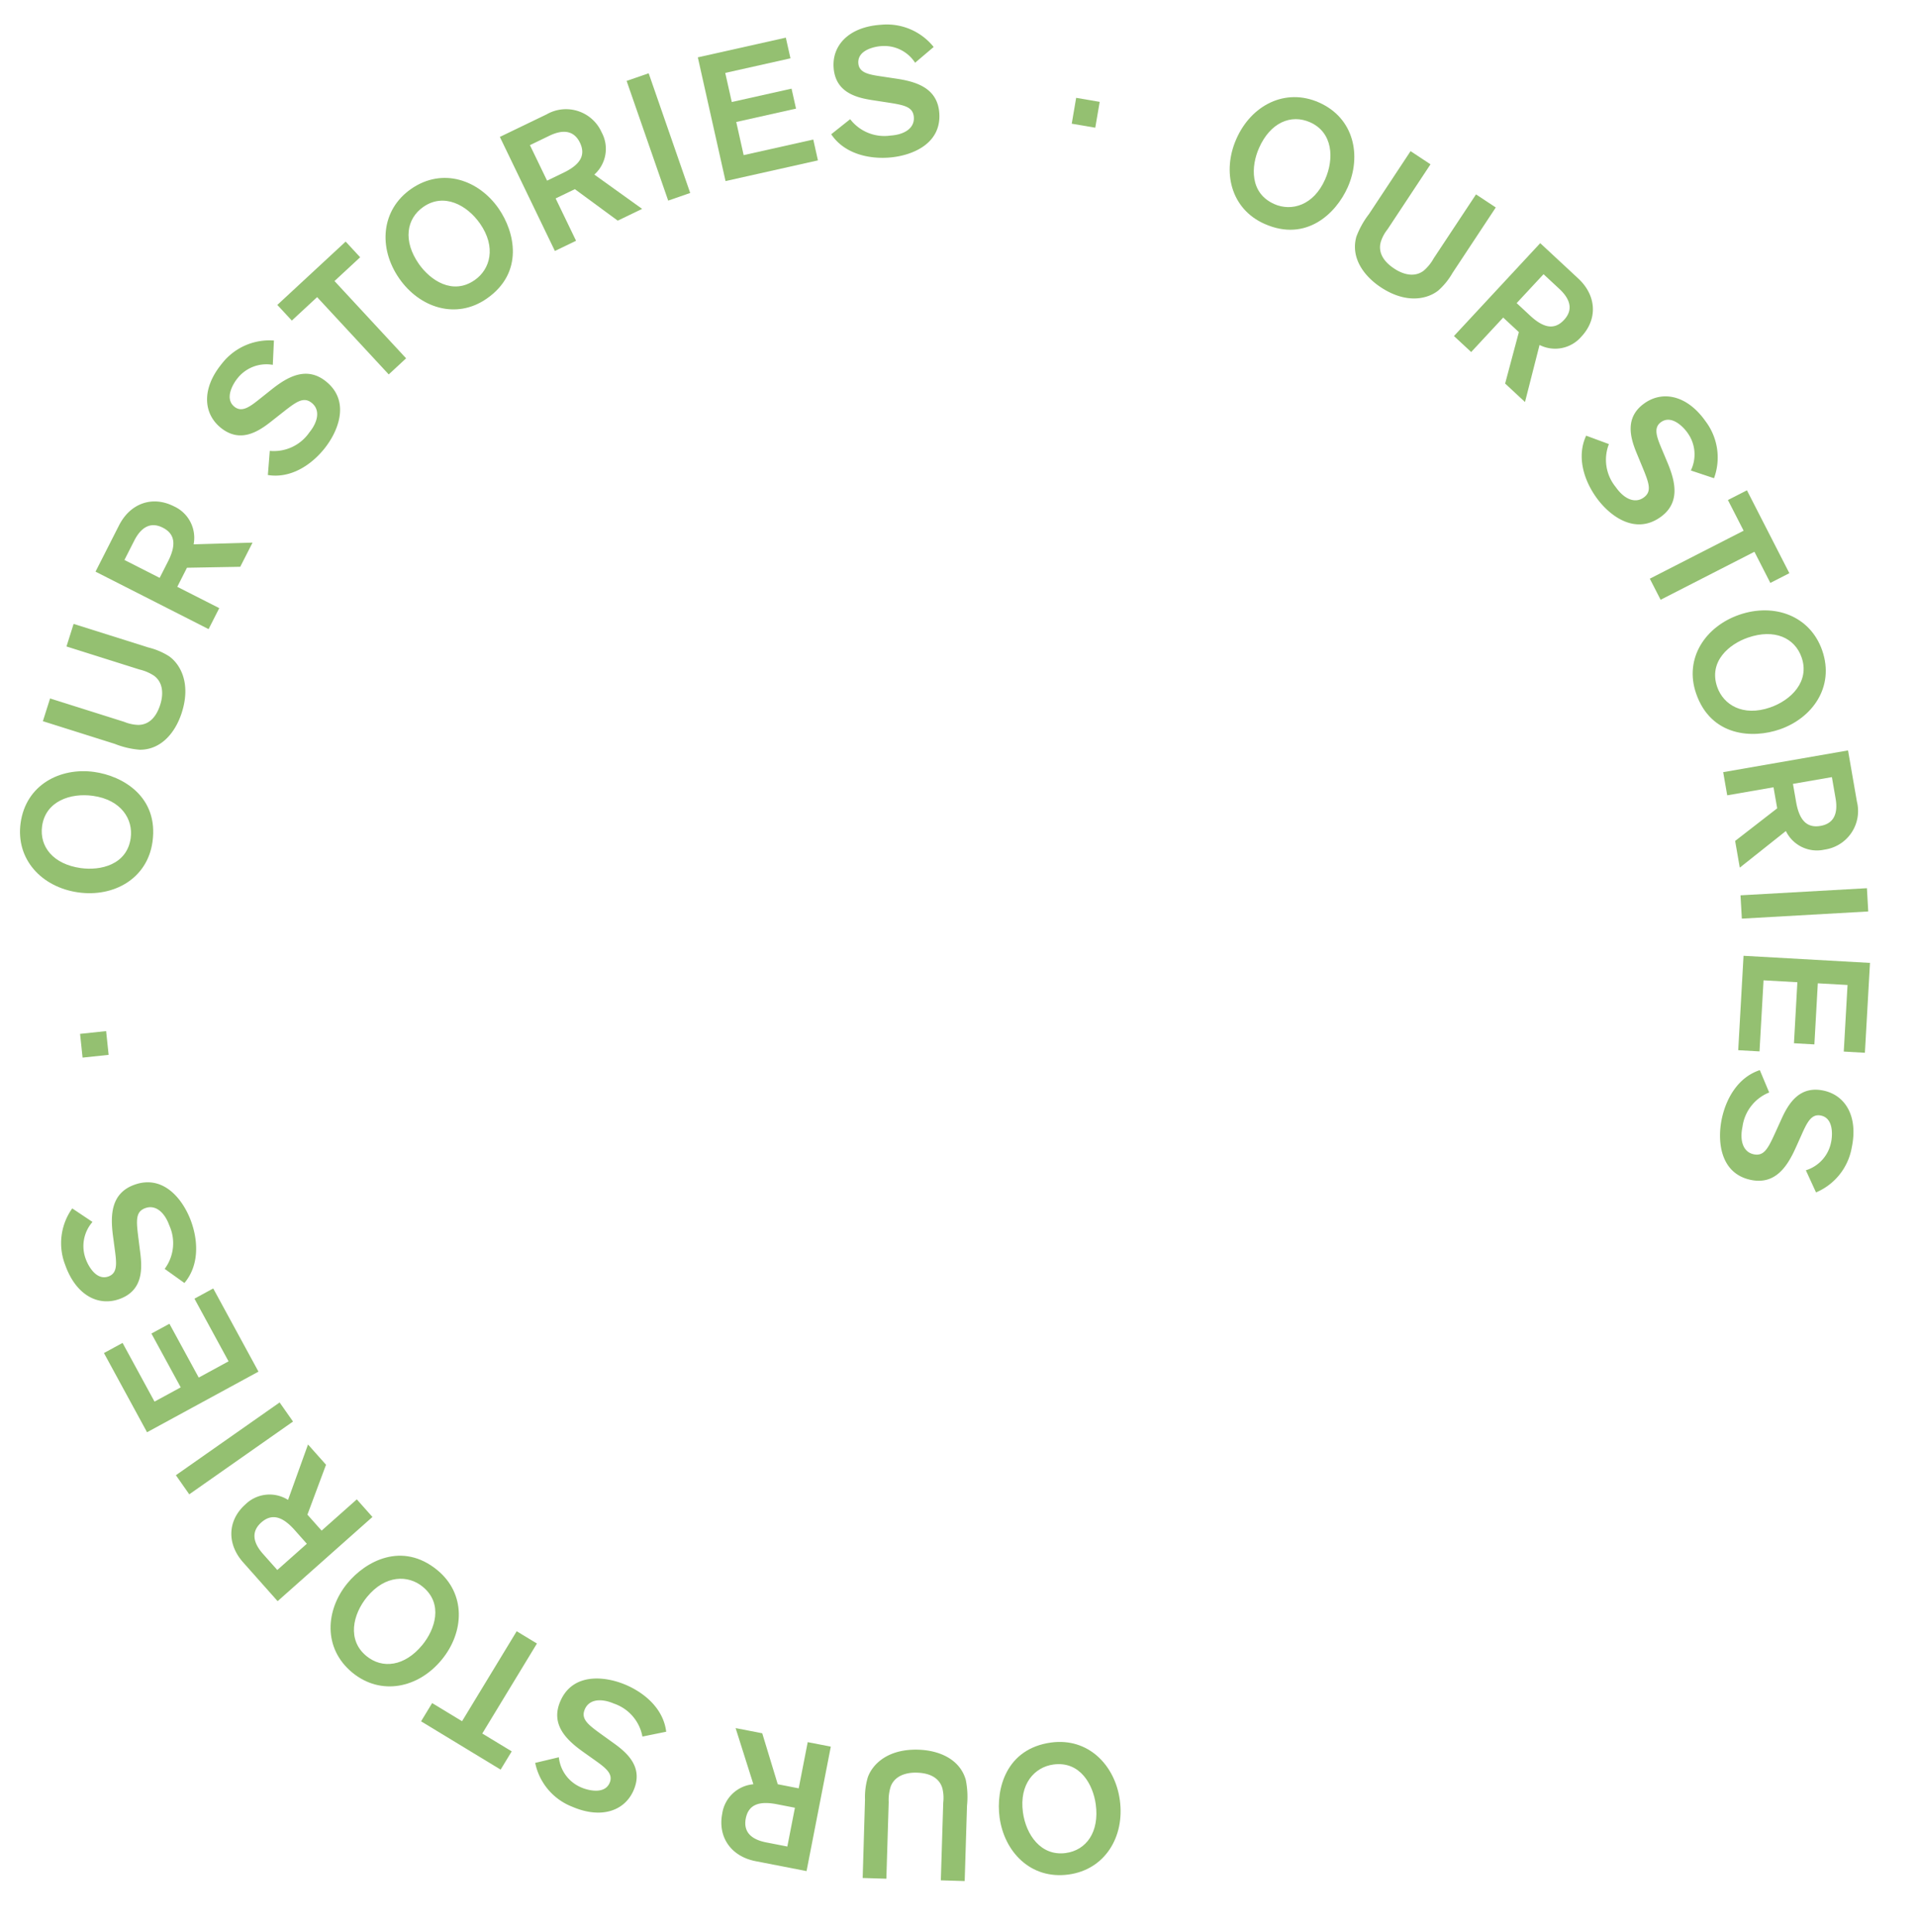 <svg xmlns="http://www.w3.org/2000/svg" width="256.745" height="258.802" viewBox="0 0 256.745 258.802">
  <g id="Group_3099" data-name="Group 3099" transform="matrix(-0.629, -0.777, 0.777, -0.629, -1138.341, -1362.585)" opacity="0.73" style="mix-blend-mode: multiply;isolation: isolate">
    <g id="Group_3098" data-name="Group 3098" transform="translate(-2062.358 -78.97)">
      <path id="Path_3545" data-name="Path 3545" d="M266.525,352.159c2.685-4.42,7.832-4.75,11.758-2.366,3.289,2,6.62,6.464,3.455,11.687-2.6,4.275-7.73,4.759-11.8,2.288C265.686,361.185,263.978,356.35,266.525,352.159Zm12.733,7.7c1.311-2.159.881-5.2-2.405-7.2-2.592-1.572-6.106-1.852-7.856,1.025-1.443,2.384-.649,5.289,2.537,7.225C273.795,362.282,277.372,362.965,279.257,359.862Z" transform="translate(-265.331 -292.523)" fill="#6ca93d"/>
      <path id="Path_3546" data-name="Path 3546" d="M285.3,349.227a9.413,9.413,0,0,1,2.09,2.18c.932,1.533,1.32,4.438-1.4,7.588-1.771,2.057-4.438,3.536-7.134,2.387a11.7,11.7,0,0,1-2.8-2.057l-7.646-6.59,2.086-2.423,7.9,6.81a5.378,5.378,0,0,0,1.53,1.1c.968.421,2.33.388,3.8-1.323.268-.31,1.789-2.078.788-3.861a5.965,5.965,0,0,0-1.479-1.56l-7.778-6.7,2.072-2.405Z" transform="translate(-259.143 -304.464)" fill="#6ca93d"/>
      <path id="Path_3547" data-name="Path 3547" d="M278.523,340.117c2.564-2.15,5.7-1.921,7.76.532a4.622,4.622,0,0,1,.436,5.724l7.348,2.883-2.787,2.336-6.611-2.682-2.195,1.837,4.05,4.832-2.414,2.026-10.917-13.018Zm2.249,8.6,1.882-1.579c1.75-1.47,2.426-2.913,1.143-4.443-1.176-1.4-2.646-1.206-4.212.108l-2.213,1.855Z" transform="translate(-249.558 -311.941)" fill="#6ca93d"/>
      <path id="Path_3548" data-name="Path 3548" d="M290.967,337.8a4.94,4.94,0,0,0-5.1-.174c-.638.337-2.685,1.711-1.846,3.307.616,1.173,1.912.845,3.689.346l1.753-.49c2.634-.731,5.625-1.137,7.213,1.885,1.96,3.728-1.152,6.8-3.83,8.214-2.514,1.32-5.71,1.858-8.268.243l1.5-2.883a5.766,5.766,0,0,0,5.848-.193c1.638-.863,2.537-2.2,1.852-3.5-.649-1.235-1.795-.986-3.915-.415l-2.137.583c-2.138.58-4.949,1.025-6.494-1.912-1.4-2.661-.312-5.815,3.479-7.8a8.031,8.031,0,0,1,7.664-.147Z" transform="translate(-234.597 -321.351)" fill="#6ca93d"/>
      <path id="Path_3549" data-name="Path 3549" d="M293.577,335.746l4.765,13.274-2.986,1.073-4.765-13.277-4.341,1.56-.965-2.694,11.737-4.212.965,2.691Z" transform="translate(-225.293 -326.337)" fill="#6ca93d"/>
      <path id="Path_3550" data-name="Path 3550" d="M297.063,330.581c5.06-1.043,8.812,2.5,9.741,7,.776,3.764-.226,9.248-6.2,10.484-4.895,1.01-8.743-2.415-9.705-7.074C289.889,336.116,292.264,331.576,297.063,330.581Zm3.034,14.564c2.471-.508,4.408-2.9,3.629-6.662-.61-2.965-2.8-5.727-6.1-5.045-2.727.562-4.311,3.121-3.557,6.771C294.606,342.8,296.545,345.881,300.1,345.144Z" transform="translate(-214.491 -328.492)" fill="#6ca93d"/>
      <path id="Path_3551" data-name="Path 3551" d="M304.321,329.771c3.34-.153,5.7,1.93,5.845,5.126a4.626,4.626,0,0,1-3.127,4.816l4.089,6.75-3.629.168-3.629-6.145-2.859.132.288,6.3-3.151.144-.776-16.972Zm-3.434,8.2,2.45-.111c2.285-.105,3.7-.845,3.608-2.841-.087-1.825-1.371-2.561-3.416-2.468l-2.883.132Z" transform="translate(-201.038 -329.763)" fill="#6ca93d"/>
      <path id="Path_3552" data-name="Path 3552" d="M303.163,346.747l1.167-16.939,3.118.216-1.166,16.939Z" transform="translate(-189.42 -329.674)" fill="#6ca93d"/>
      <path id="Path_3553" data-name="Path 3553" d="M305.861,346.8l3.079-16.713,11.882,2.189-.514,2.793-8.806-1.621-.725,3.93,8.076,1.485-.5,2.7-8.076-1.485-.821,4.474,9.4,1.732-.517,2.817Z" transform="translate(-184.007 -329.116)" fill="#6ca93d"/>
      <path id="Path_3554" data-name="Path 3554" d="M325.115,338.8a4.92,4.92,0,0,0-3.343-3.845c-.683-.238-3.082-.8-3.68.905-.436,1.251.689,1.972,2.261,2.931l1.557.95c2.327,1.428,4.669,3.34,3.542,6.563-1.389,3.975-5.761,3.8-8.626,2.8-2.679-.935-5.252-2.9-5.818-5.881l3.133-.866a5.771,5.771,0,0,0,4.131,4.146c1.75.61,3.343.352,3.827-1.034.46-1.317-.505-1.984-2.366-3.145l-1.885-1.169c-1.885-1.167-4.128-2.919-3.034-6.052.992-2.841,4.041-4.2,8.084-2.784a8.04,8.04,0,0,1,5.334,5.511Z" transform="translate(-173.679 -325.777)" fill="#6ca93d"/>
      <path id="Path_3555" data-name="Path 3555" d="M321.035,341.305l1.909-2.946,2.685,1.741-1.909,2.947Z" transform="translate(-153.559 -312.516)" fill="#6ca93d"/>
      <path id="Path_3556" data-name="Path 3556" d="M341.7,344.494c3.533,3.776,2.459,8.83-.9,11.966-2.811,2.628-8.018,4.63-12.188.168-3.415-3.656-2.5-8.728.983-11.981C333.237,341.247,338.351,340.91,341.7,344.494Zm-10.856,10.183c1.723,1.846,4.774,2.255,7.583-.373,2.216-2.069,3.433-5.379,1.133-7.841-1.906-2.038-4.919-2.054-7.639.49C329.987,348.76,328.363,352.025,330.843,354.677Z" transform="translate(-142.65 -305.314)" fill="#6ca93d"/>
      <path id="Path_3557" data-name="Path 3557" d="M341.4,363.621a9.332,9.332,0,0,1-2.664,1.416c-1.729.481-4.627.06-6.918-3.406-1.5-2.264-2.195-5.234-.358-7.513a11.492,11.492,0,0,1,2.739-2.129l8.418-5.571,1.762,2.667-8.7,5.755a5.383,5.383,0,0,0-1.47,1.173c-.671.818-1.007,2.138.238,4.023.225.34,1.512,2.285,3.5,1.8a5.987,5.987,0,0,0,1.906-1l8.556-5.661,1.75,2.646Z" transform="translate(-134.848 -296.345)" fill="#6ca93d"/>
      <path id="Path_3558" data-name="Path 3558" d="M351.333,358.784c1.365,3.058.289,6.013-2.634,7.321a4.632,4.632,0,0,1-5.628-1.148l-4.789,6.278-1.479-3.319,4.392-5.628-1.17-2.616-5.758,2.574-1.287-2.88,15.517-6.93Zm-8.89-.192,1,2.243c.932,2.087,2.137,3.13,3.959,2.315,1.672-.746,1.885-2.213,1.052-4.08l-1.178-2.637Z" transform="translate(-129.59 -284.274)" fill="#6ca93d"/>
      <path id="Path_3559" data-name="Path 3559" d="M349.239,371.608a4.937,4.937,0,0,0,1.566-4.847c-.147-.706-.905-3.051-2.673-2.685-1.293.271-1.335,1.605-1.341,3.448l-.015,1.822c-.018,2.727-.454,5.715-3.794,6.413-4.119.86-6.221-2.973-6.84-5.941-.581-2.778-.22-5.995,2.038-8.012l2.354,2.234a5.771,5.771,0,0,0-1.416,5.673c.379,1.813,1.419,3.046,2.856,2.745,1.365-.283,1.437-1.455,1.473-3.647l.03-2.216c.027-2.216.373-5.039,3.62-5.715,2.943-.613,5.673,1.3,6.548,5.484a8.058,8.058,0,0,1-1.969,7.411Z" transform="translate(-123.738 -267.55)" fill="#6ca93d"/>
      <path id="Path_3560" data-name="Path 3560" d="M351.049,374.178l-14.085.941-.211-3.166,14.086-.941-.31-4.609,2.853-.192.836,12.456-2.856.189Z" transform="translate(-122.021 -256.63)" fill="#6ca93d"/>
      <path id="Path_3561" data-name="Path 3561" d="M354.448,379.976c-.376,5.159-4.813,7.8-9.4,7.468-3.842-.28-8.848-2.742-8.4-8.833.361-4.994,4.711-7.763,9.462-7.417C351.081,371.552,354.8,375.082,354.448,379.976Zm-14.855-1.055c-.183,2.519,1.587,5.033,5.427,5.313,3.025.219,6.281-1.133,6.524-4.492.2-2.784-1.828-5.006-5.55-5.276C343.354,374.273,339.854,375.3,339.593,378.921Z" transform="translate(-122.284 -246.689)" fill="#6ca93d"/>
      <path id="Path_3562" data-name="Path 3562" d="M353.28,387.984a5.222,5.222,0,0,1-6.524,4.221,4.625,4.625,0,0,1-3.773-4.32l-7.6,2.086.83-3.533,6.894-1.81.655-2.784-6.13-1.443.721-3.064,16.518,3.885Zm-6.945-5.532-.559,2.384c-.523,2.222-.2,3.782,1.744,4.239,1.777.418,2.835-.617,3.3-2.607l.658-2.808Z" transform="translate(-124.772 -234.304)" fill="#6ca93d"/>
      <path id="Path_3563" data-name="Path 3563" d="M335.644,382.674l15.971,5.763-1.064,2.94-15.965-5.766Z" transform="translate(-126.369 -223.597)" fill="#6ca93d"/>
      <path id="Path_3564" data-name="Path 3564" d="M337.767,385.208l15.222,7.546-5.367,10.824-2.543-1.26,3.977-8.022-3.581-1.773-3.647,7.351-2.456-1.218,3.647-7.351-4.077-2.023-4.245,8.563-2.564-1.271Z" transform="translate(-131.291 -218.512)" fill="#6ca93d"/>
      <path id="Path_3565" data-name="Path 3565" d="M339.081,404.961a4.916,4.916,0,0,0,4.609-2.156c.418-.589,1.615-2.745.141-3.785-1.079-.761-2.08.12-3.433,1.371l-1.344,1.23c-2.008,1.849-4.486,3.569-7.276,1.6-3.433-2.426-2.066-6.575-.319-9.05,1.636-2.318,4.233-4.248,7.246-3.975l-.027,3.244a5.773,5.773,0,0,0-5.114,2.832c-1.068,1.512-1.257,3.115-.057,3.96,1.137.8,2.045.06,3.668-1.41l1.641-1.491c1.639-1.488,3.939-3.163,6.648-1.251,2.453,1.732,2.919,5.033.451,8.526a8.035,8.035,0,0,1-6.756,3.617Z" transform="translate(-136.261 -208.549)" fill="#6ca93d"/>
      <path id="Path_3566" data-name="Path 3566" d="M327.891,398.808l2.321,2.64-2.405,2.111-2.318-2.64Z" transform="translate(-144.622 -191.224)" fill="#6ca93d"/>
      <path id="Path_3567" data-name="Path 3567" d="M328.4,419.176c-4.6,2.357-9.155-.057-11.25-4.14-1.753-3.421-2.252-8.972,3.178-11.756,4.447-2.282,9.071-.009,11.238,4.224C333.841,411.931,332.764,416.939,328.4,419.176Zm-6.81-13.223c-2.246,1.151-3.473,3.969-1.717,7.387,1.38,2.694,4.227,4.771,7.219,3.238,2.48-1.272,3.322-4.161,1.62-7.474C327.515,406.753,324.821,404.3,321.6,405.954Z" transform="translate(-163.759 -184.061)" fill="#6ca93d"/>
      <path id="Path_3568" data-name="Path 3568" d="M310.863,413.9a9.375,9.375,0,0,1-.631-2.953c.012-1.8,1.215-4.47,5.18-5.724,2.592-.821,5.64-.674,7.333,1.72a11.716,11.716,0,0,1,1.293,3.223l3.046,9.633-3.052.965-3.148-9.955a5.216,5.216,0,0,0-.725-1.738c-.6-.872-1.78-1.557-3.932-.875-.391.123-2.619.824-2.7,2.871a6.017,6.017,0,0,0,.442,2.1l3.094,9.8-3.028.956Z" transform="translate(-175.236 -179.247)" fill="#6ca93d"/>
      <path id="Path_3569" data-name="Path 3569" d="M312.314,423.884c-3.31.472-5.86-1.377-6.311-4.543a4.627,4.627,0,0,1,2.652-5.09l-4.717-6.326,3.6-.511,4.2,5.767,2.835-.406-.89-6.238,3.118-.445,2.4,16.813Zm2.628-8.487-2.429.345c-2.264.322-3.6,1.19-3.313,3.166.256,1.813,1.609,2.42,3.632,2.131l2.857-.406Z" transform="translate(-187.865 -176.61)" fill="#6ca93d"/>
      <path id="Path_3570" data-name="Path 3570" d="M298.755,418.628a4.926,4.926,0,0,0,4.236,2.832c.719.051,3.184-.039,3.313-1.84.09-1.317-1.182-1.723-2.953-2.234l-1.747-.508c-2.624-.766-5.382-2-5.141-5.4.295-4.2,4.561-5.177,7.583-4.961,2.832.2,5.829,1.425,7.158,4.146l-2.793,1.66a5.77,5.77,0,0,0-5.075-2.913c-1.846-.132-3.319.535-3.422,2-.1,1.389,1.007,1.783,3.109,2.414l2.125.631c2.126.635,4.747,1.735,4.513,5.045-.21,3-2.8,5.108-7.065,4.807a8.052,8.052,0,0,1-6.6-3.917Z" transform="translate(-203.791 -175.816)" fill="#6ca93d"/>
      <path id="Path_3571" data-name="Path 3571" d="M295.775,419.668l2.91-13.815,3.106.652-2.91,13.815,4.519.95-.59,2.8L290.6,421.5l.592-2.8Z" transform="translate(-214.638 -177.088)" fill="#6ca93d"/>
      <path id="Path_3572" data-name="Path 3572" d="M290.5,421.583c-4.865-1.765-6.2-6.756-4.63-11.073,1.311-3.62,5.045-7.769,10.787-5.682,4.708,1.708,6.19,6.65,4.564,11.127C299.526,420.637,295.116,423.258,290.5,421.583Zm5.06-14.007c-2.375-.86-5.279.156-6.593,3.776-1.034,2.85-.616,6.356,2.547,7.5,2.628.953,5.318-.4,6.59-3.906C299.012,412.465,298.979,408.818,295.564,407.576Z" transform="translate(-225.364 -180.269)" fill="#6ca93d"/>
      <path id="Path_3573" data-name="Path 3573" d="M282.812,418.852a5.221,5.221,0,0,1-2.273-7.432,4.623,4.623,0,0,1,5.189-2.45l.072-7.886,3.172,1.765-.147,7.131,2.5,1.392,3.067-5.5,2.751,1.533-8.259,14.834Zm7.231-5.168L287.9,412.49c-2-1.113-3.587-1.224-4.558.52-.89,1.6-.181,2.9,1.6,3.89l2.522,1.407Z" transform="translate(-236.325 -186.659)" fill="#6ca93d"/>
      <path id="Path_3574" data-name="Path 3574" d="M289.115,401.55,279.2,415.314l-2.535-1.825,9.909-13.764Z" transform="translate(-242.583 -189.384)" fill="#6ca93d"/>
      <path id="Path_3575" data-name="Path 3575" d="M292.2,404.42l-11.4,12.567-8.932-8.106,1.906-2.1,6.62,6.007,2.679-2.953L277,404.326l1.84-2.029,6.07,5.5,3.049-3.361-7.062-6.413,1.918-2.117Z" transform="translate(-252.222 -197.037)" fill="#6ca93d"/>
      <path id="Path_3576" data-name="Path 3576" d="M271.766,400.026a4.922,4.922,0,0,0,.824,5.027c.451.559,2.2,2.3,3.6,1.16,1.028-.829.454-2.035-.385-3.68l-.821-1.624c-1.23-2.435-2.213-5.288.436-7.438,3.268-2.649,6.891-.2,8.8,2.15,1.786,2.2,2.94,5.228,1.858,8.055l-3.118-.908a5.77,5.77,0,0,0-1.338-5.691c-1.167-1.44-2.655-2.057-3.794-1.133-1.082.878-.613,1.954.358,3.917l.992,1.984c.989,1.981,1.975,4.651-.6,6.738-2.333,1.894-5.637,1.446-8.328-1.879a8.028,8.028,0,0,1-1.645-7.486Z" transform="translate(-259.38 -204.237)" fill="#6ca93d"/>
    </g>
  </g>
</svg>

